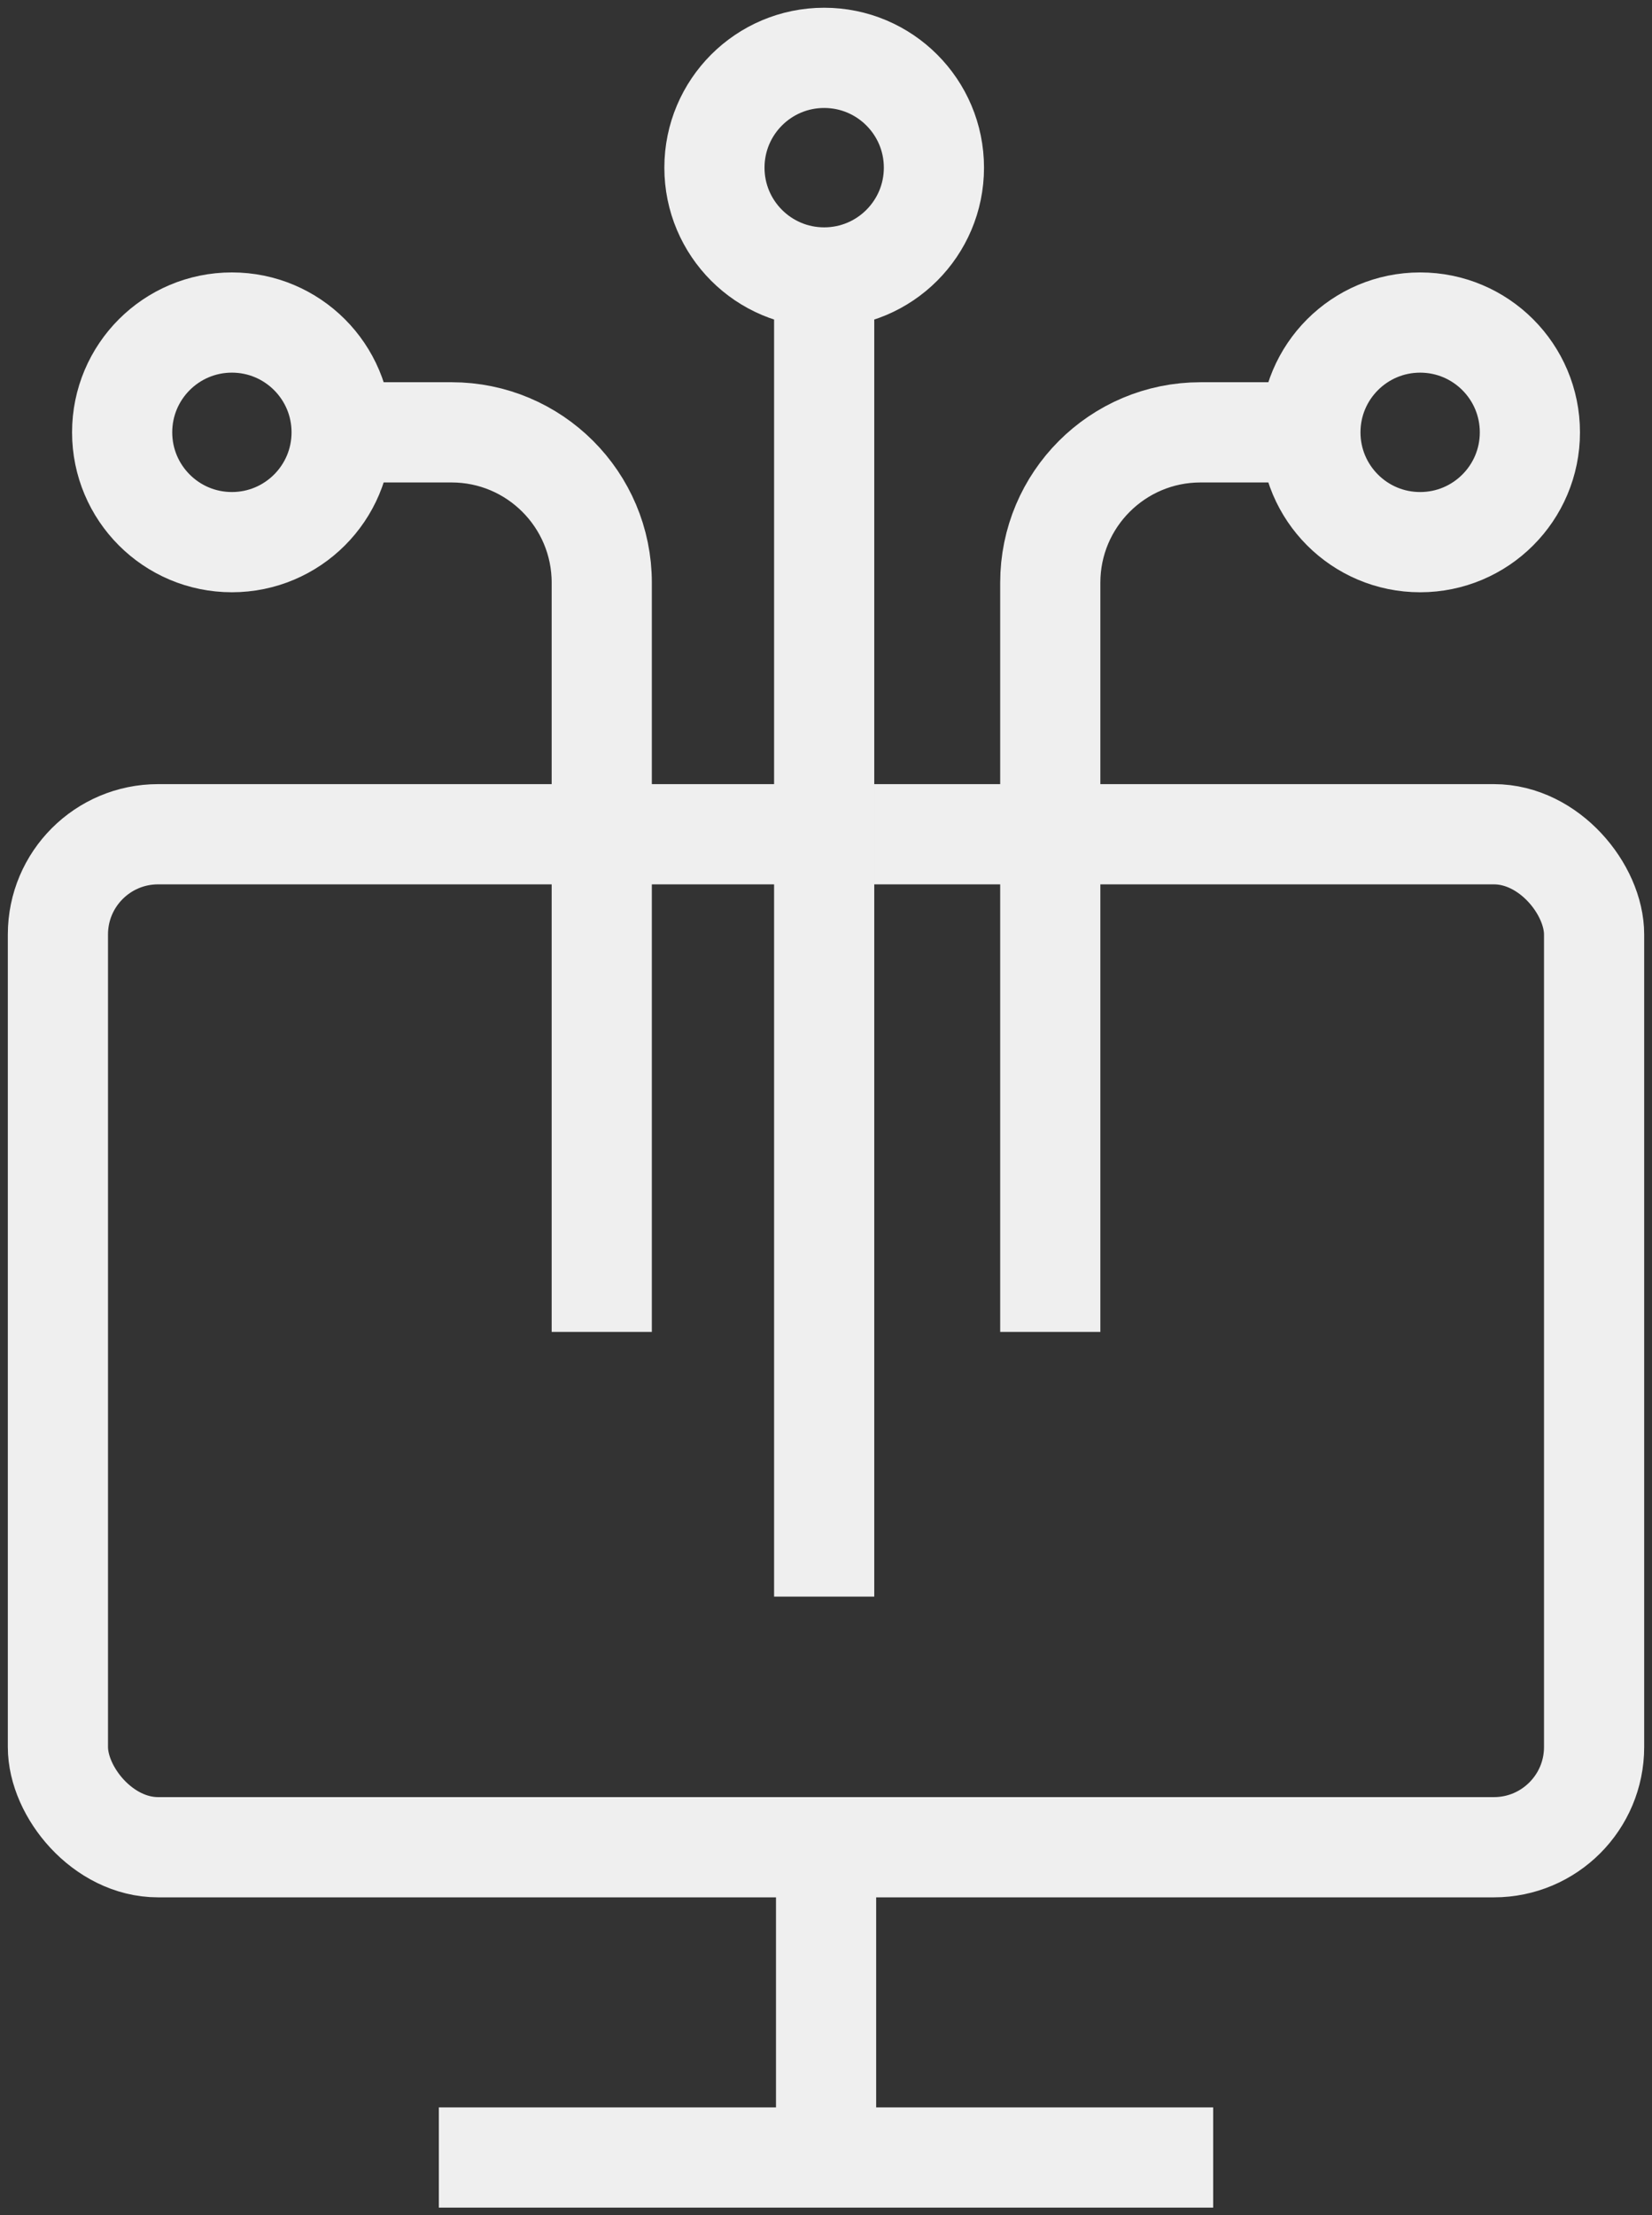 <svg width="200" height="268" viewBox="0 0 200 268" fill="none" xmlns="http://www.w3.org/2000/svg">
<rect x="0" y="0" width="200" height="268" fill="#333333" stroke="none"/>
<g id="Logo">
<rect id="Rectangle 17" x="7.011" y="100.938" width="185.979" height="122.565" rx="12.127" stroke="#EFEFEF" stroke-width="12.127"/>
<path id="Ellipse 4" d="M100.01 225.414L100.01 263" stroke="#EFEFEF" stroke-width="12.127"/>
<path id="Ellipse 5" d="M146.873 261.044H53.13" stroke="#EFEFEF" stroke-width="12.127"/>
<g id="Group 16">
<path id="Ellipse 1" d="M99.779 33.572C107.117 33.572 113.066 27.624 113.066 20.286C113.066 12.948 107.117 7 99.779 7C92.442 7 86.493 12.948 86.493 20.286C86.493 27.624 92.442 33.572 99.779 33.572ZM99.779 33.572V193.178" stroke="#EFEFEF" stroke-width="12.127"/>
<path id="Ellipse 2" d="M158.644 52.311C158.644 59.648 164.593 65.597 171.931 65.597C179.268 65.597 185.217 59.648 185.217 52.311C185.217 44.973 179.268 39.025 171.931 39.025C164.593 39.025 158.644 44.973 158.644 52.311ZM158.644 52.311L145.342 52.311C135.296 52.311 127.152 60.455 127.152 70.5L127.152 161.152" stroke="#EFEFEF" stroke-width="12.127"/>
<path id="Ellipse 3" d="M41.36 52.31C41.36 59.648 35.411 65.596 28.074 65.596C20.736 65.596 14.788 59.648 14.788 52.31C14.788 44.972 20.736 39.024 28.074 39.024C35.411 39.024 41.36 44.972 41.36 52.31ZM41.36 52.31L54.663 52.31C64.709 52.31 72.852 60.454 72.852 70.499L72.852 161.151" stroke="#EFEFEF" stroke-width="12.127"/>
</g>
</g>
</svg>
